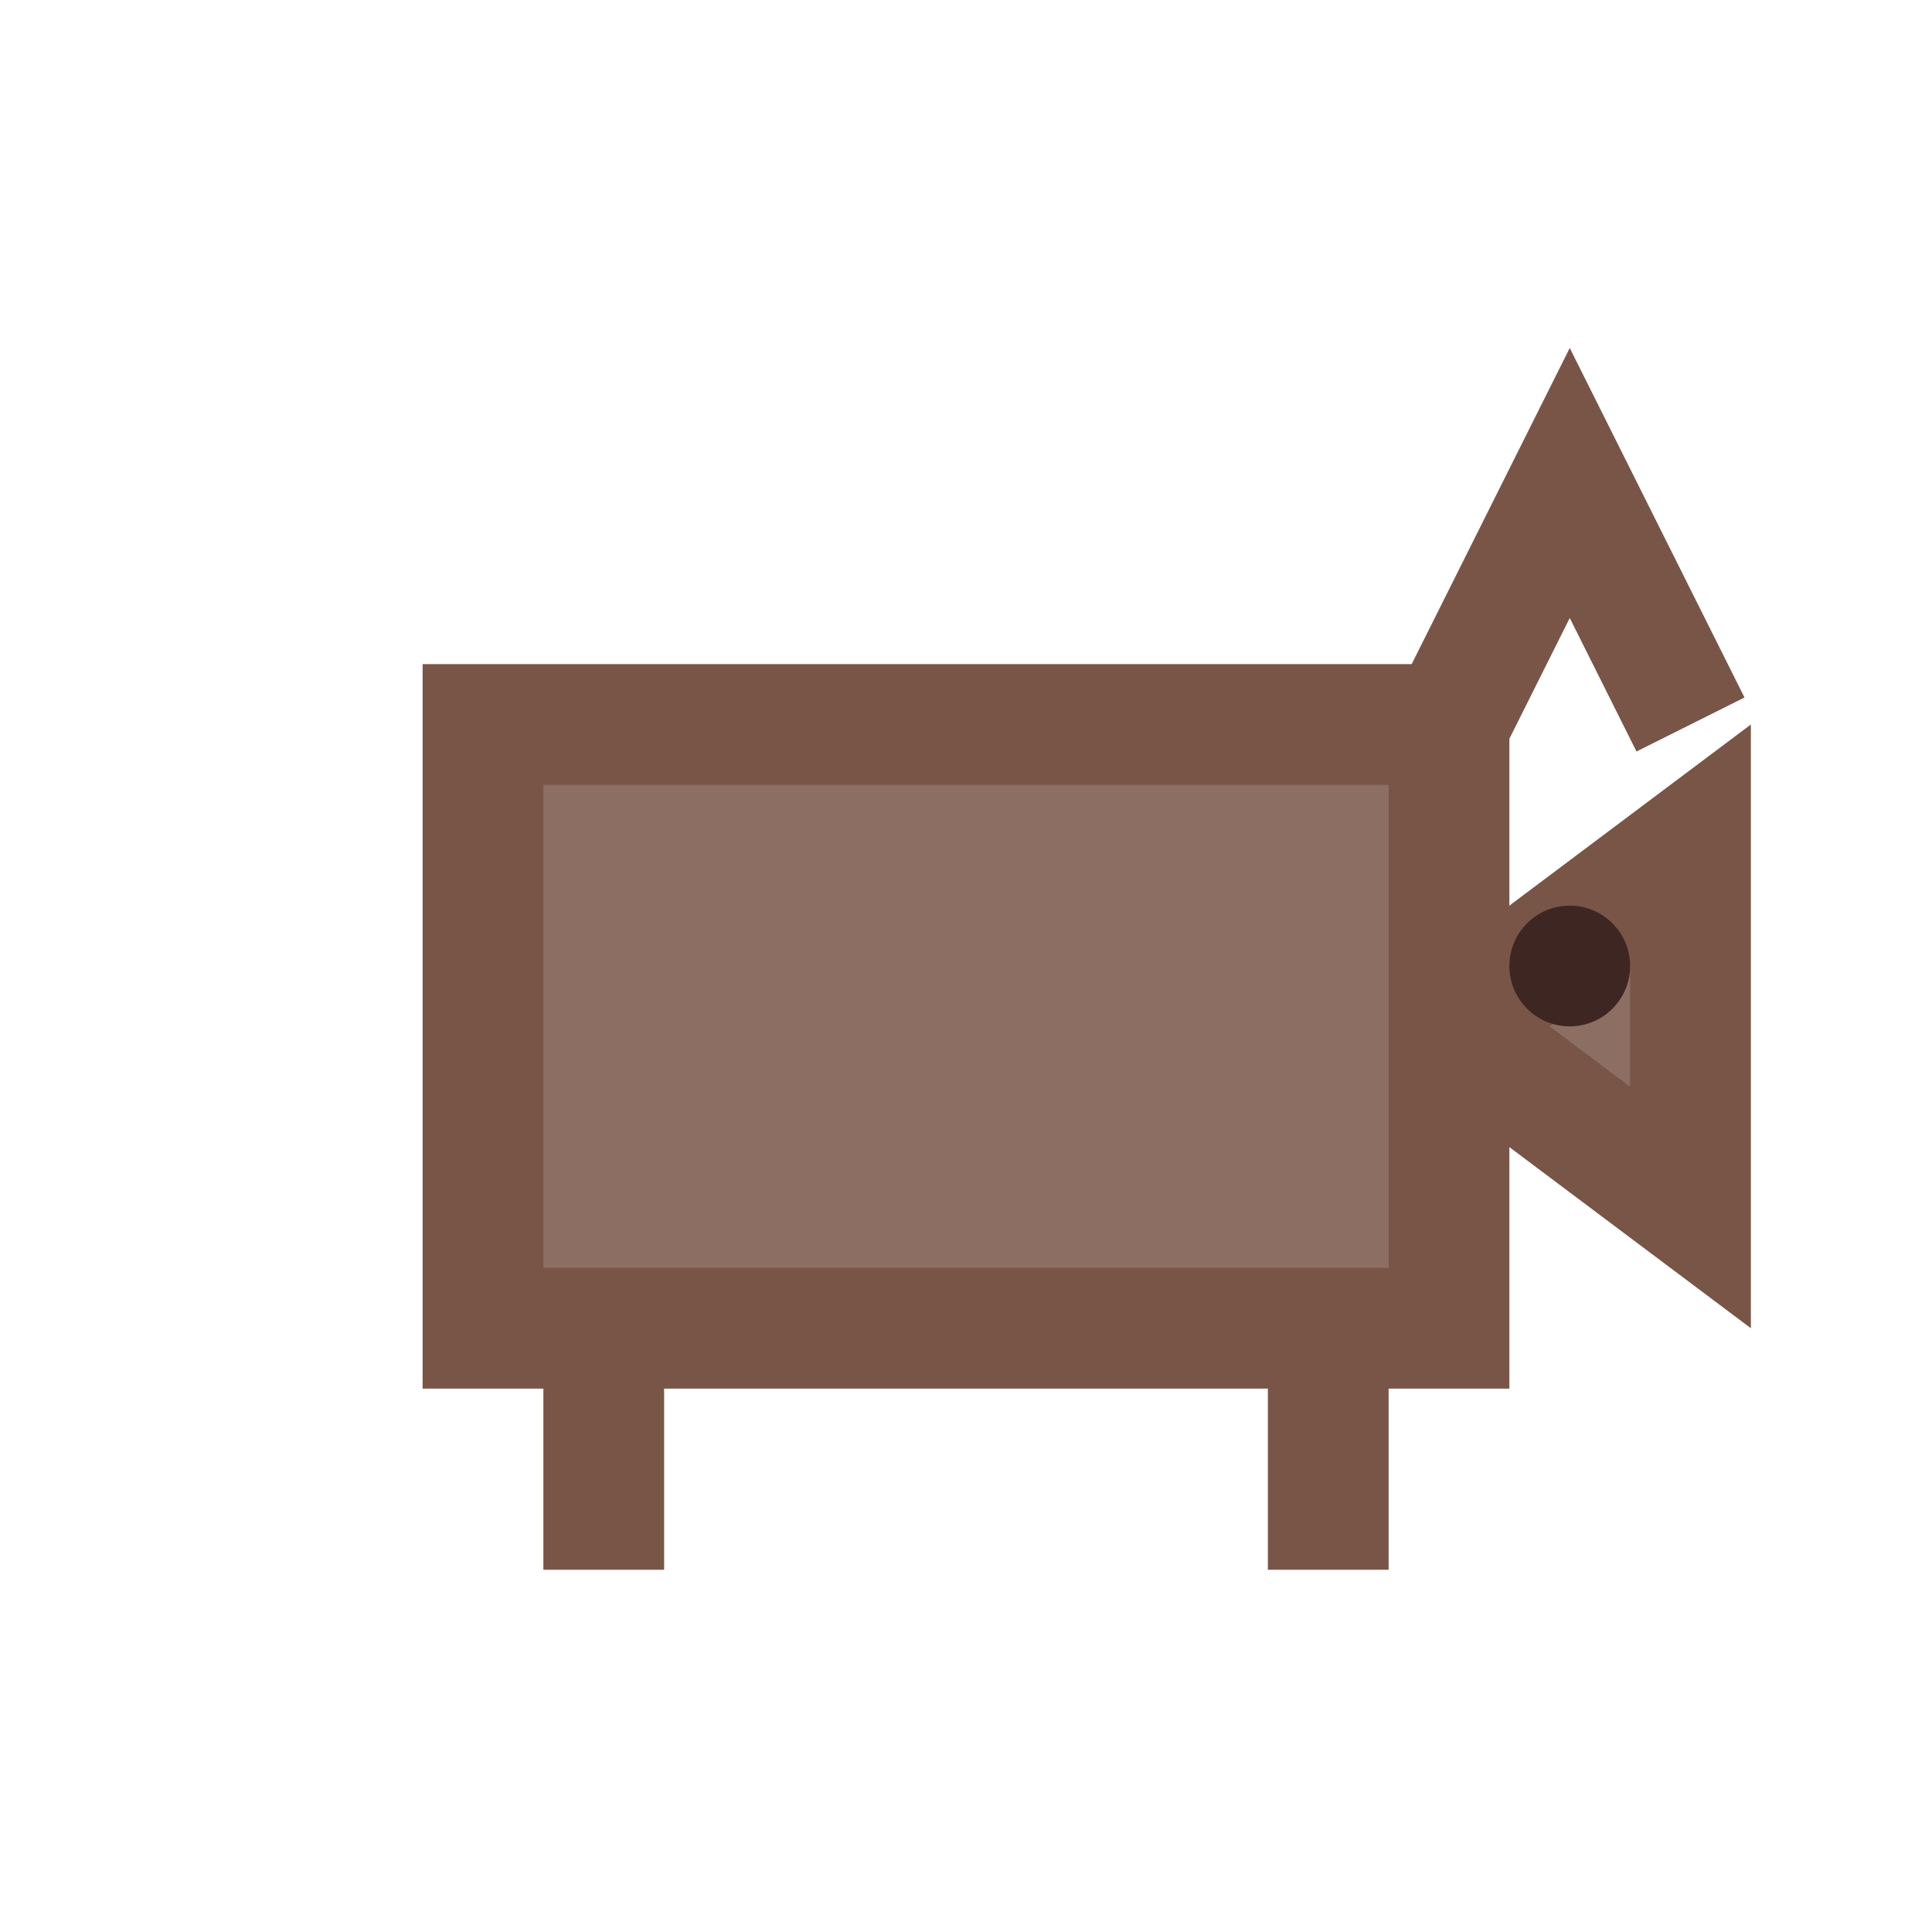 <?xml version="1.0" encoding="UTF-8"?>
<svg width="32" height="32" viewBox="0 0 32 32" fill="none" xmlns="http://www.w3.org/2000/svg">
  <!-- 动物来源图标（简化的牛） -->
  <path d="M8,12 L24,12 L24,22 L8,22 Z" stroke="#795548" stroke-width="2" fill="#8D6E63"/>
  <!-- 头部 -->
  <path d="M24,17 L28,14 L28,20 L24,17" stroke="#795548" stroke-width="2" fill="#8D6E63"/>
  <!-- 耳朵 -->
  <path d="M24,12 L26,8 L28,12" stroke="#795548" stroke-width="2"/>
  <!-- 腿 -->
  <path d="M10,22 L10,26" stroke="#795548" stroke-width="2"/>
  <path d="M22,22 L22,26" stroke="#795548" stroke-width="2"/>
  <!-- 眼睛 -->
  <circle cx="26" cy="16" r="1" fill="#3E2723"/>
</svg> 